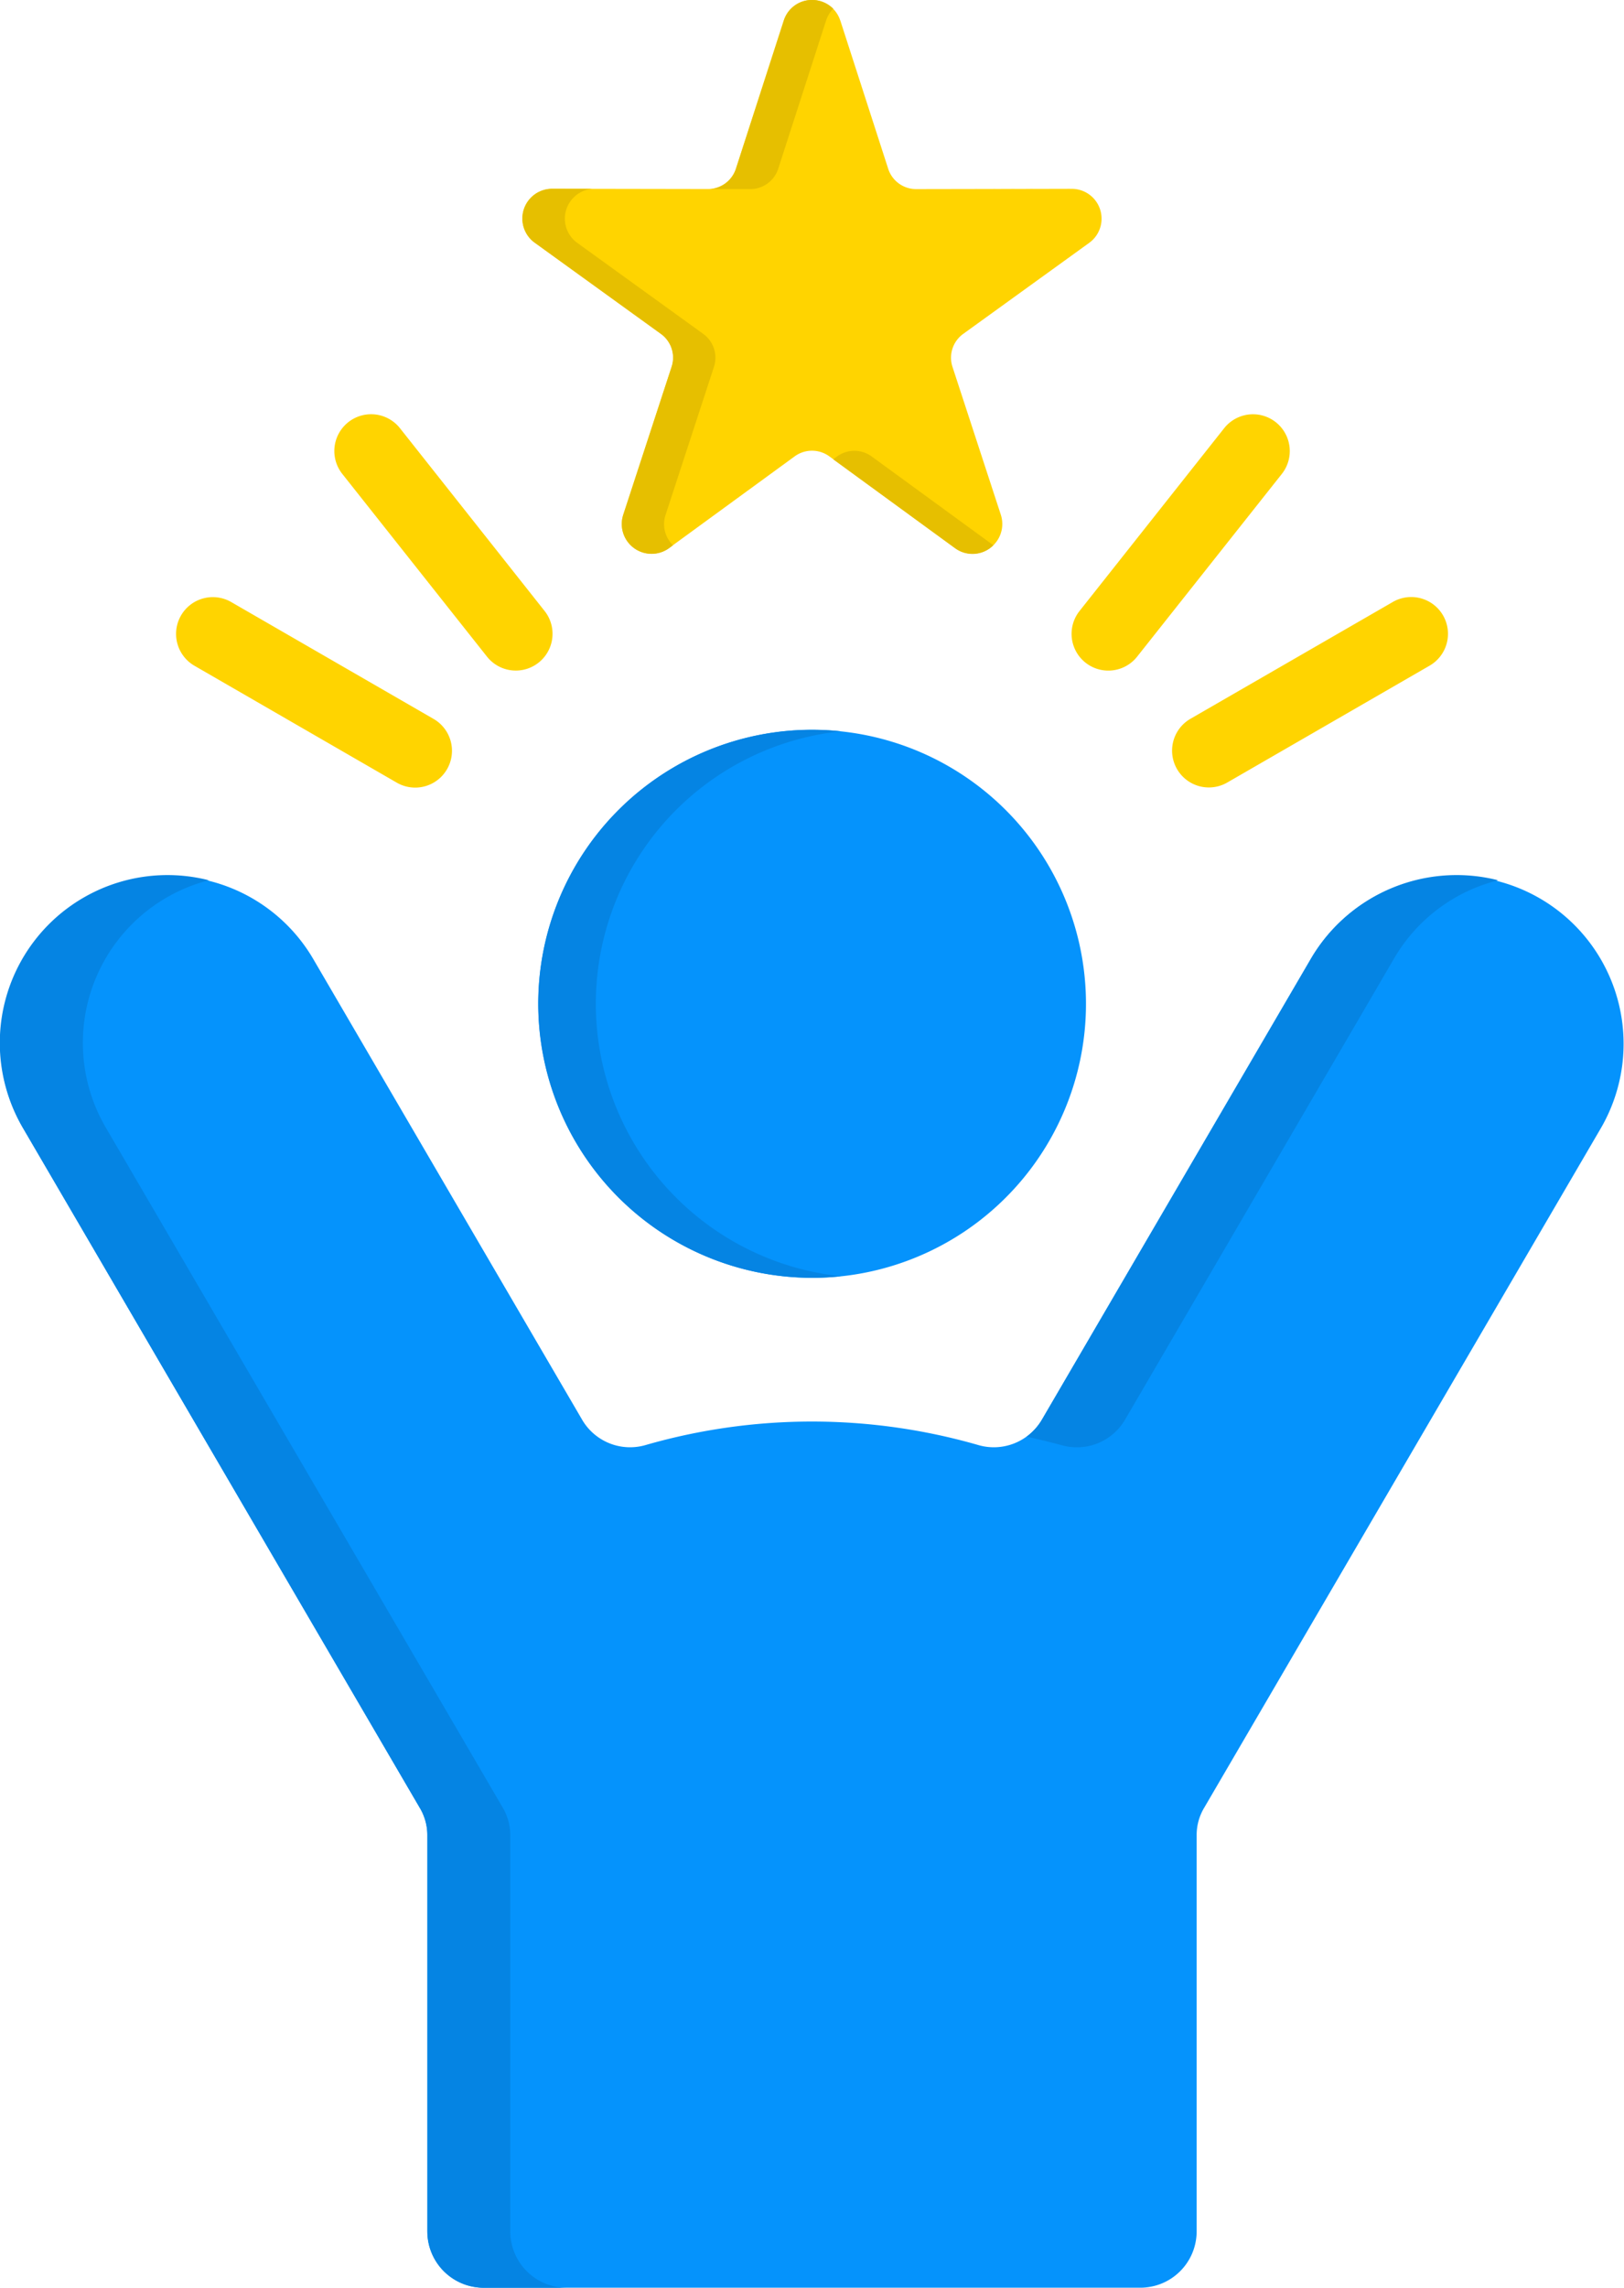 <svg xmlns="http://www.w3.org/2000/svg" width="90.255" height="127.066" viewBox="0 0 90.255 127.066">
  <g id="Grupo_1102968" data-name="Grupo 1102968" transform="translate(-74.151 0.01)">
    <g id="Grupo_1102967" data-name="Grupo 1102967" transform="translate(74.151 -0.01)">
      <path id="Trazado_913043" data-name="Trazado 913043" d="M209.9,193.768a15.219,15.219,0,1,0-15.215-15.215A15.249,15.249,0,0,0,209.9,193.768Z" transform="translate(-164.769 -122.794)" fill="#0593fc" fill-rule="evenodd"/>
      <path id="Trazado_913044" data-name="Trazado 913044" d="M97.9,271.176V249.193a2.946,2.946,0,0,0-.429-1.568L75.416,209.861a9.332,9.332,0,0,1,16.116-9.413l14.962,25.621A3.085,3.085,0,0,0,110,227.5a33.392,33.392,0,0,1,18.55,0,3.091,3.091,0,0,0,3.512-1.434l14.962-25.621a9.332,9.332,0,0,1,16.116,9.413l-22.055,37.761a2.946,2.946,0,0,0-.429,1.568v21.983a3.13,3.13,0,0,1-3.124,3.124H101.022a3.129,3.129,0,0,1-3.122-3.122Z" transform="translate(-74.151 -147.231)" fill="#0593fc" fill-rule="evenodd"/>
      <path id="Trazado_913045" data-name="Trazado 913045" d="M208.83,1.137l2.653,8.209a1.631,1.631,0,0,0,1.576,1.147l8.624-.015a1.657,1.657,0,0,1,.978,3l-6.993,5.05a1.631,1.631,0,0,0-.6,1.856l2.68,8.194A1.655,1.655,0,0,1,215.2,30.43l-6.971-5.085a1.634,1.634,0,0,0-1.948,0l-6.971,5.085a1.655,1.655,0,0,1-2.546-1.856l2.68-8.194a1.626,1.626,0,0,0-.6-1.856l-6.993-5.05a1.653,1.653,0,0,1,.978-3l8.624.015a1.631,1.631,0,0,0,1.576-1.147l2.653-8.209a1.651,1.651,0,0,1,3.144,0Z" transform="translate(-162.127 0.01)" fill="#ffd400" fill-rule="evenodd"/>
    </g>
    <path id="Trazado_913046" data-name="Trazado 913046" d="M114.682,106.71a2.043,2.043,0,1,1,2.047-3.536l11.227,6.48a2.044,2.044,0,1,1-2.047,3.539Zm57.207-13.2a2.044,2.044,0,0,1,3.209,2.534l-8.048,10.157a2.042,2.042,0,0,1-3.209-2.526Zm9.356,9.659a2.043,2.043,0,1,1,2.047,3.536l-11.227,6.48a2.044,2.044,0,1,1-2.047-3.539Zm-58.366-7.127a2.044,2.044,0,0,1,3.209-2.534l8.048,10.165a2.042,2.042,0,0,1-3.209,2.526Z" transform="translate(-29.707 -69.733)" fill="#ffd400"/>
    <path id="Trazado_913047" data-name="Trazado 913047" d="M215.287,10.492l6.4-.015h.127l-6.4.015Zm2.047,19.781a1.9,1.9,0,0,1-.184.161,1.634,1.634,0,0,1-1.948,0L208.435,25.5l.2-.149a1.634,1.634,0,0,1,1.948,0Zm-17.8,0-.218.161a1.655,1.655,0,0,1-2.546-1.856l2.68-8.194a1.626,1.626,0,0,0-.6-1.856l-6.993-5.05a1.653,1.653,0,0,1,.978-3h2.224a1.66,1.66,0,0,0-.851,3l6.993,5.05a1.63,1.63,0,0,1,.6,1.856l-2.68,8.194A1.631,1.631,0,0,0,199.531,30.274Zm2.047-19.781a1.637,1.637,0,0,0,1.457-1.147l2.653-8.209A1.631,1.631,0,0,1,207.256-.01a1.657,1.657,0,0,1,1.181.486,1.669,1.669,0,0,0-.4.66l-2.653,8.209a1.631,1.631,0,0,1-1.576,1.147Z" transform="translate(-87.977 0)" fill="#e6bf00" fill-rule="evenodd"/>
    <path id="Trazado_913048" data-name="Trazado 913048" d="M209.9,163.32a14.877,14.877,0,0,1,1.6.084,15.219,15.219,0,0,0,0,30.269,14.91,14.91,0,0,1-1.6.084,15.219,15.219,0,0,1,0-30.438Z" transform="translate(-90.618 -122.797)" fill="#0584e3" fill-rule="evenodd"/>
    <path id="Trazado_913049" data-name="Trazado 913049" d="M97.9,271.177V249.194a2.946,2.946,0,0,0-.429-1.568L75.416,209.862a9.32,9.32,0,0,1,10.341-13.739,9.325,9.325,0,0,0-5.725,13.739l22.055,37.761a3.007,3.007,0,0,1,.422,1.568v21.983a3.135,3.135,0,0,0,3.124,3.124h-4.608a3.13,3.13,0,0,1-3.124-3.122Zm33.309-44.151a3.248,3.248,0,0,0,.859-.955l14.962-25.621a9.371,9.371,0,0,1,10.383-4.326,9.3,9.3,0,0,0-5.775,4.326L136.684,226.07a3.1,3.1,0,0,1-3.517,1.434c-.665-.176-1.31-.337-1.958-.479Z" transform="translate(0 -147.242)" fill="#0584e3" fill-rule="evenodd"/>
  </g>
</svg>
